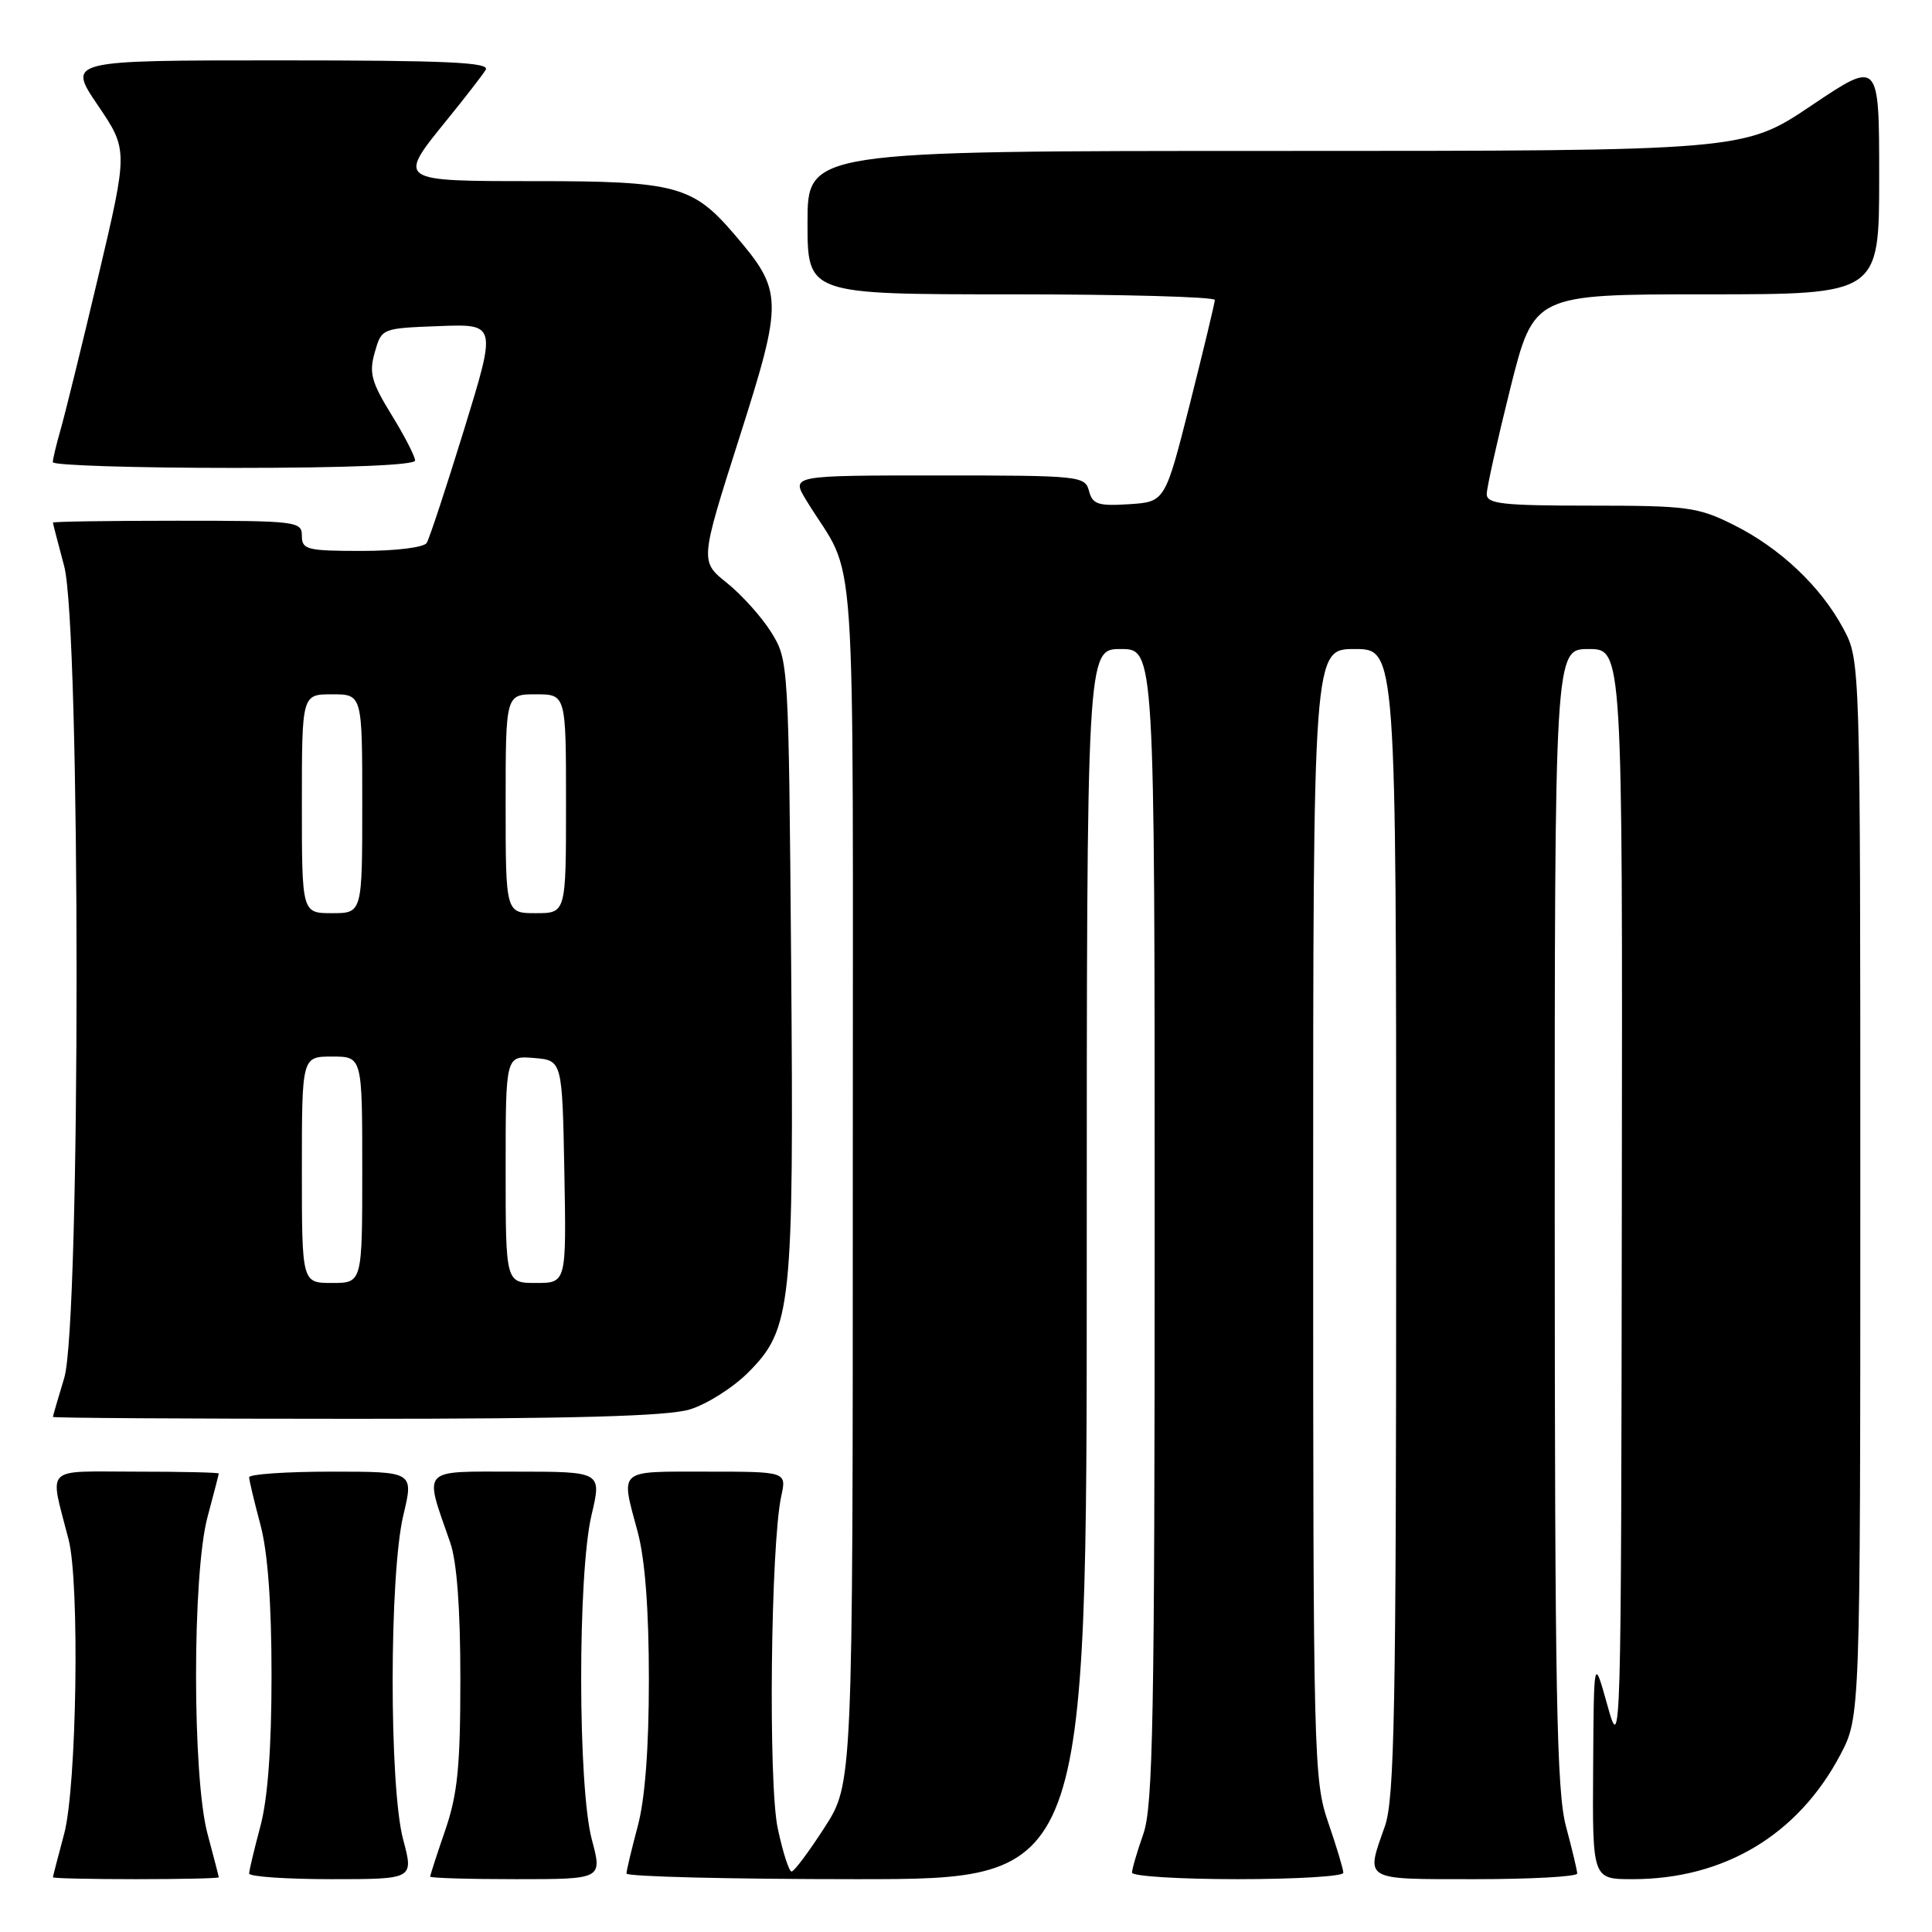 <?xml version="1.0" encoding="UTF-8" standalone="no"?>
<!DOCTYPE svg PUBLIC "-//W3C//DTD SVG 1.1//EN" "http://www.w3.org/Graphics/SVG/1.1/DTD/svg11.dtd" >
<svg xmlns="http://www.w3.org/2000/svg" xmlns:xlink="http://www.w3.org/1999/xlink" version="1.1" viewBox="0 0 256 256">
 <g >
 <path fill="currentColor"
d=" M 28.99 248.75 C 28.98 248.61 28.31 246.03 27.50 243.00 C 25.47 235.45 25.47 208.55 27.50 201.00 C 28.31 197.97 28.98 195.39 28.99 195.25 C 28.99 195.11 24.04 195.00 17.98 195.00 C 5.63 195.00 6.55 194.07 9.09 204.00 C 10.58 209.81 10.17 236.77 8.50 243.00 C 7.69 246.03 7.02 248.61 7.01 248.75 C 7.01 248.89 11.95 249.00 18.00 249.00 C 24.05 249.00 28.99 248.89 28.99 248.75 Z  M 53.42 243.75 C 51.55 236.72 51.57 208.61 53.45 200.75 C 54.82 195.00 54.82 195.00 43.91 195.00 C 37.91 195.00 33.01 195.34 33.01 195.75 C 33.02 196.16 33.69 198.97 34.50 202.00 C 35.48 205.65 35.98 212.37 35.98 222.00 C 35.98 231.63 35.48 238.35 34.50 242.00 C 33.69 245.03 33.02 247.84 33.01 248.25 C 33.01 248.66 37.91 249.00 43.91 249.00 C 54.82 249.00 54.82 249.00 53.42 243.75 Z  M 78.42 243.75 C 76.56 236.75 76.53 208.61 78.38 200.75 C 79.74 195.00 79.74 195.00 68.35 195.00 C 55.57 195.00 56.17 194.35 59.65 204.38 C 60.54 206.92 61.00 213.13 61.00 222.47 C 61.00 234.08 60.63 237.75 59.00 242.50 C 57.90 245.70 57.00 248.47 57.00 248.66 C 57.00 248.85 62.13 249.00 68.41 249.00 C 79.82 249.00 79.82 249.00 78.42 243.75 Z  M 144.00 167.50 C 144.00 86.00 144.00 86.00 148.50 86.00 C 153.00 86.00 153.00 86.00 153.00 162.37 C 153.00 227.71 152.78 239.36 151.50 243.00 C 150.68 245.34 150.00 247.64 150.00 248.13 C 150.00 248.61 156.30 249.00 164.00 249.00 C 171.70 249.00 178.00 248.62 178.00 248.16 C 178.00 247.69 177.10 244.70 176.00 241.50 C 174.07 235.89 174.00 233.08 174.00 160.84 C 174.00 86.00 174.00 86.00 179.50 86.00 C 185.00 86.00 185.00 86.00 185.00 161.87 C 185.00 226.76 184.78 238.36 183.50 242.00 C 180.94 249.26 180.48 249.00 195.50 249.00 C 202.93 249.00 208.99 248.66 208.99 248.25 C 208.98 247.84 208.31 245.03 207.50 242.00 C 206.26 237.38 206.02 224.42 206.01 161.25 C 206.00 86.00 206.00 86.00 210.50 86.00 C 215.00 86.00 215.00 86.00 214.90 159.25 C 214.81 231.70 214.79 232.43 213.00 226.00 C 211.19 219.50 211.19 219.50 211.10 234.25 C 211.00 249.00 211.00 249.00 216.32 249.00 C 228.45 249.00 238.24 243.14 243.84 232.54 C 246.50 227.50 246.50 227.50 246.50 157.50 C 246.50 87.50 246.50 87.50 244.26 83.31 C 241.27 77.72 235.87 72.61 229.68 69.53 C 224.99 67.19 223.56 67.00 210.80 67.00 C 199.09 67.00 197.00 66.77 197.00 65.47 C 197.00 64.63 198.41 58.33 200.12 51.47 C 203.25 39.00 203.25 39.00 226.12 39.00 C 249.00 39.00 249.00 39.00 249.00 23.47 C 249.00 7.95 249.00 7.95 240.04 13.97 C 231.08 20.00 231.08 20.00 169.04 20.00 C 107.00 20.00 107.00 20.00 107.00 29.50 C 107.00 39.00 107.00 39.00 134.00 39.00 C 148.85 39.00 160.99 39.34 160.97 39.75 C 160.96 40.16 159.47 46.35 157.67 53.50 C 154.38 66.50 154.38 66.50 149.61 66.81 C 145.50 67.07 144.77 66.83 144.30 65.06 C 143.78 63.07 143.11 63.00 124.30 63.00 C 104.84 63.00 104.84 63.00 106.81 66.25 C 113.69 77.56 112.99 67.38 113.00 156.42 C 113.00 236.34 113.00 236.34 109.25 242.16 C 107.19 245.36 105.22 247.99 104.89 247.99 C 104.55 248.00 103.72 245.41 103.05 242.24 C 101.78 236.25 102.12 204.70 103.52 198.25 C 104.23 195.00 104.23 195.00 93.61 195.00 C 81.72 195.00 82.23 194.55 84.50 203.00 C 85.47 206.61 85.98 213.31 85.98 222.50 C 85.98 231.69 85.47 238.39 84.50 242.00 C 83.69 245.03 83.02 247.84 83.01 248.25 C 83.01 248.66 96.72 249.00 113.50 249.00 C 144.00 249.00 144.00 249.00 144.00 167.50 Z  M 91.36 186.77 C 93.61 186.10 97.11 183.89 99.13 181.87 C 104.90 176.10 105.20 173.20 104.83 127.50 C 104.50 87.81 104.48 87.47 102.21 83.81 C 100.95 81.78 98.30 78.83 96.33 77.25 C 92.75 74.38 92.75 74.38 97.93 58.12 C 103.82 39.63 103.79 38.62 97.28 31.02 C 91.81 24.62 89.49 24.00 71.03 24.00 C 52.50 24.00 52.58 24.06 59.30 15.79 C 61.66 12.88 63.94 9.94 64.36 9.25 C 64.96 8.26 59.24 8.00 37.02 8.00 C 8.93 8.00 8.93 8.00 12.95 13.93 C 16.98 19.87 16.98 19.87 13.01 36.68 C 10.82 45.93 8.57 55.07 8.01 56.99 C 7.46 58.91 7.00 60.83 7.00 61.24 C 7.00 61.66 17.80 62.00 31.00 62.00 C 46.09 62.00 55.00 61.63 55.00 61.02 C 55.00 60.47 53.59 57.74 51.87 54.95 C 49.20 50.61 48.88 49.40 49.66 46.68 C 50.57 43.50 50.57 43.50 58.18 43.21 C 65.80 42.92 65.80 42.92 61.50 56.90 C 59.13 64.59 56.90 71.35 56.54 71.94 C 56.16 72.54 52.47 73.00 47.94 73.00 C 40.67 73.00 40.00 72.83 40.00 71.00 C 40.00 69.08 39.33 69.00 23.50 69.00 C 14.43 69.00 7.01 69.11 7.01 69.25 C 7.02 69.39 7.69 71.97 8.50 75.00 C 10.69 83.16 10.70 175.38 8.51 182.59 C 7.69 185.29 7.02 187.61 7.01 187.75 C 7.00 187.89 25.06 188.00 47.13 188.00 C 75.93 188.00 88.42 187.65 91.36 186.77 Z  M 40.00 155.00 C 40.00 140.00 40.00 140.00 44.00 140.00 C 48.00 140.00 48.00 140.00 48.00 155.00 C 48.00 170.00 48.00 170.00 44.00 170.00 C 40.00 170.00 40.00 170.00 40.00 155.00 Z  M 67.00 154.94 C 67.00 139.88 67.00 139.88 70.75 140.19 C 74.50 140.50 74.50 140.50 74.78 155.25 C 75.05 170.00 75.05 170.00 71.03 170.00 C 67.00 170.00 67.00 170.00 67.00 154.94 Z  M 40.00 106.50 C 40.00 92.00 40.00 92.00 44.00 92.00 C 48.00 92.00 48.00 92.00 48.00 106.50 C 48.00 121.00 48.00 121.00 44.00 121.00 C 40.00 121.00 40.00 121.00 40.00 106.50 Z  M 67.00 106.50 C 67.00 92.00 67.00 92.00 71.00 92.00 C 75.00 92.00 75.00 92.00 75.00 106.50 C 75.00 121.00 75.00 121.00 71.00 121.00 C 67.00 121.00 67.00 121.00 67.00 106.50 Z "/>
</g>
</svg>